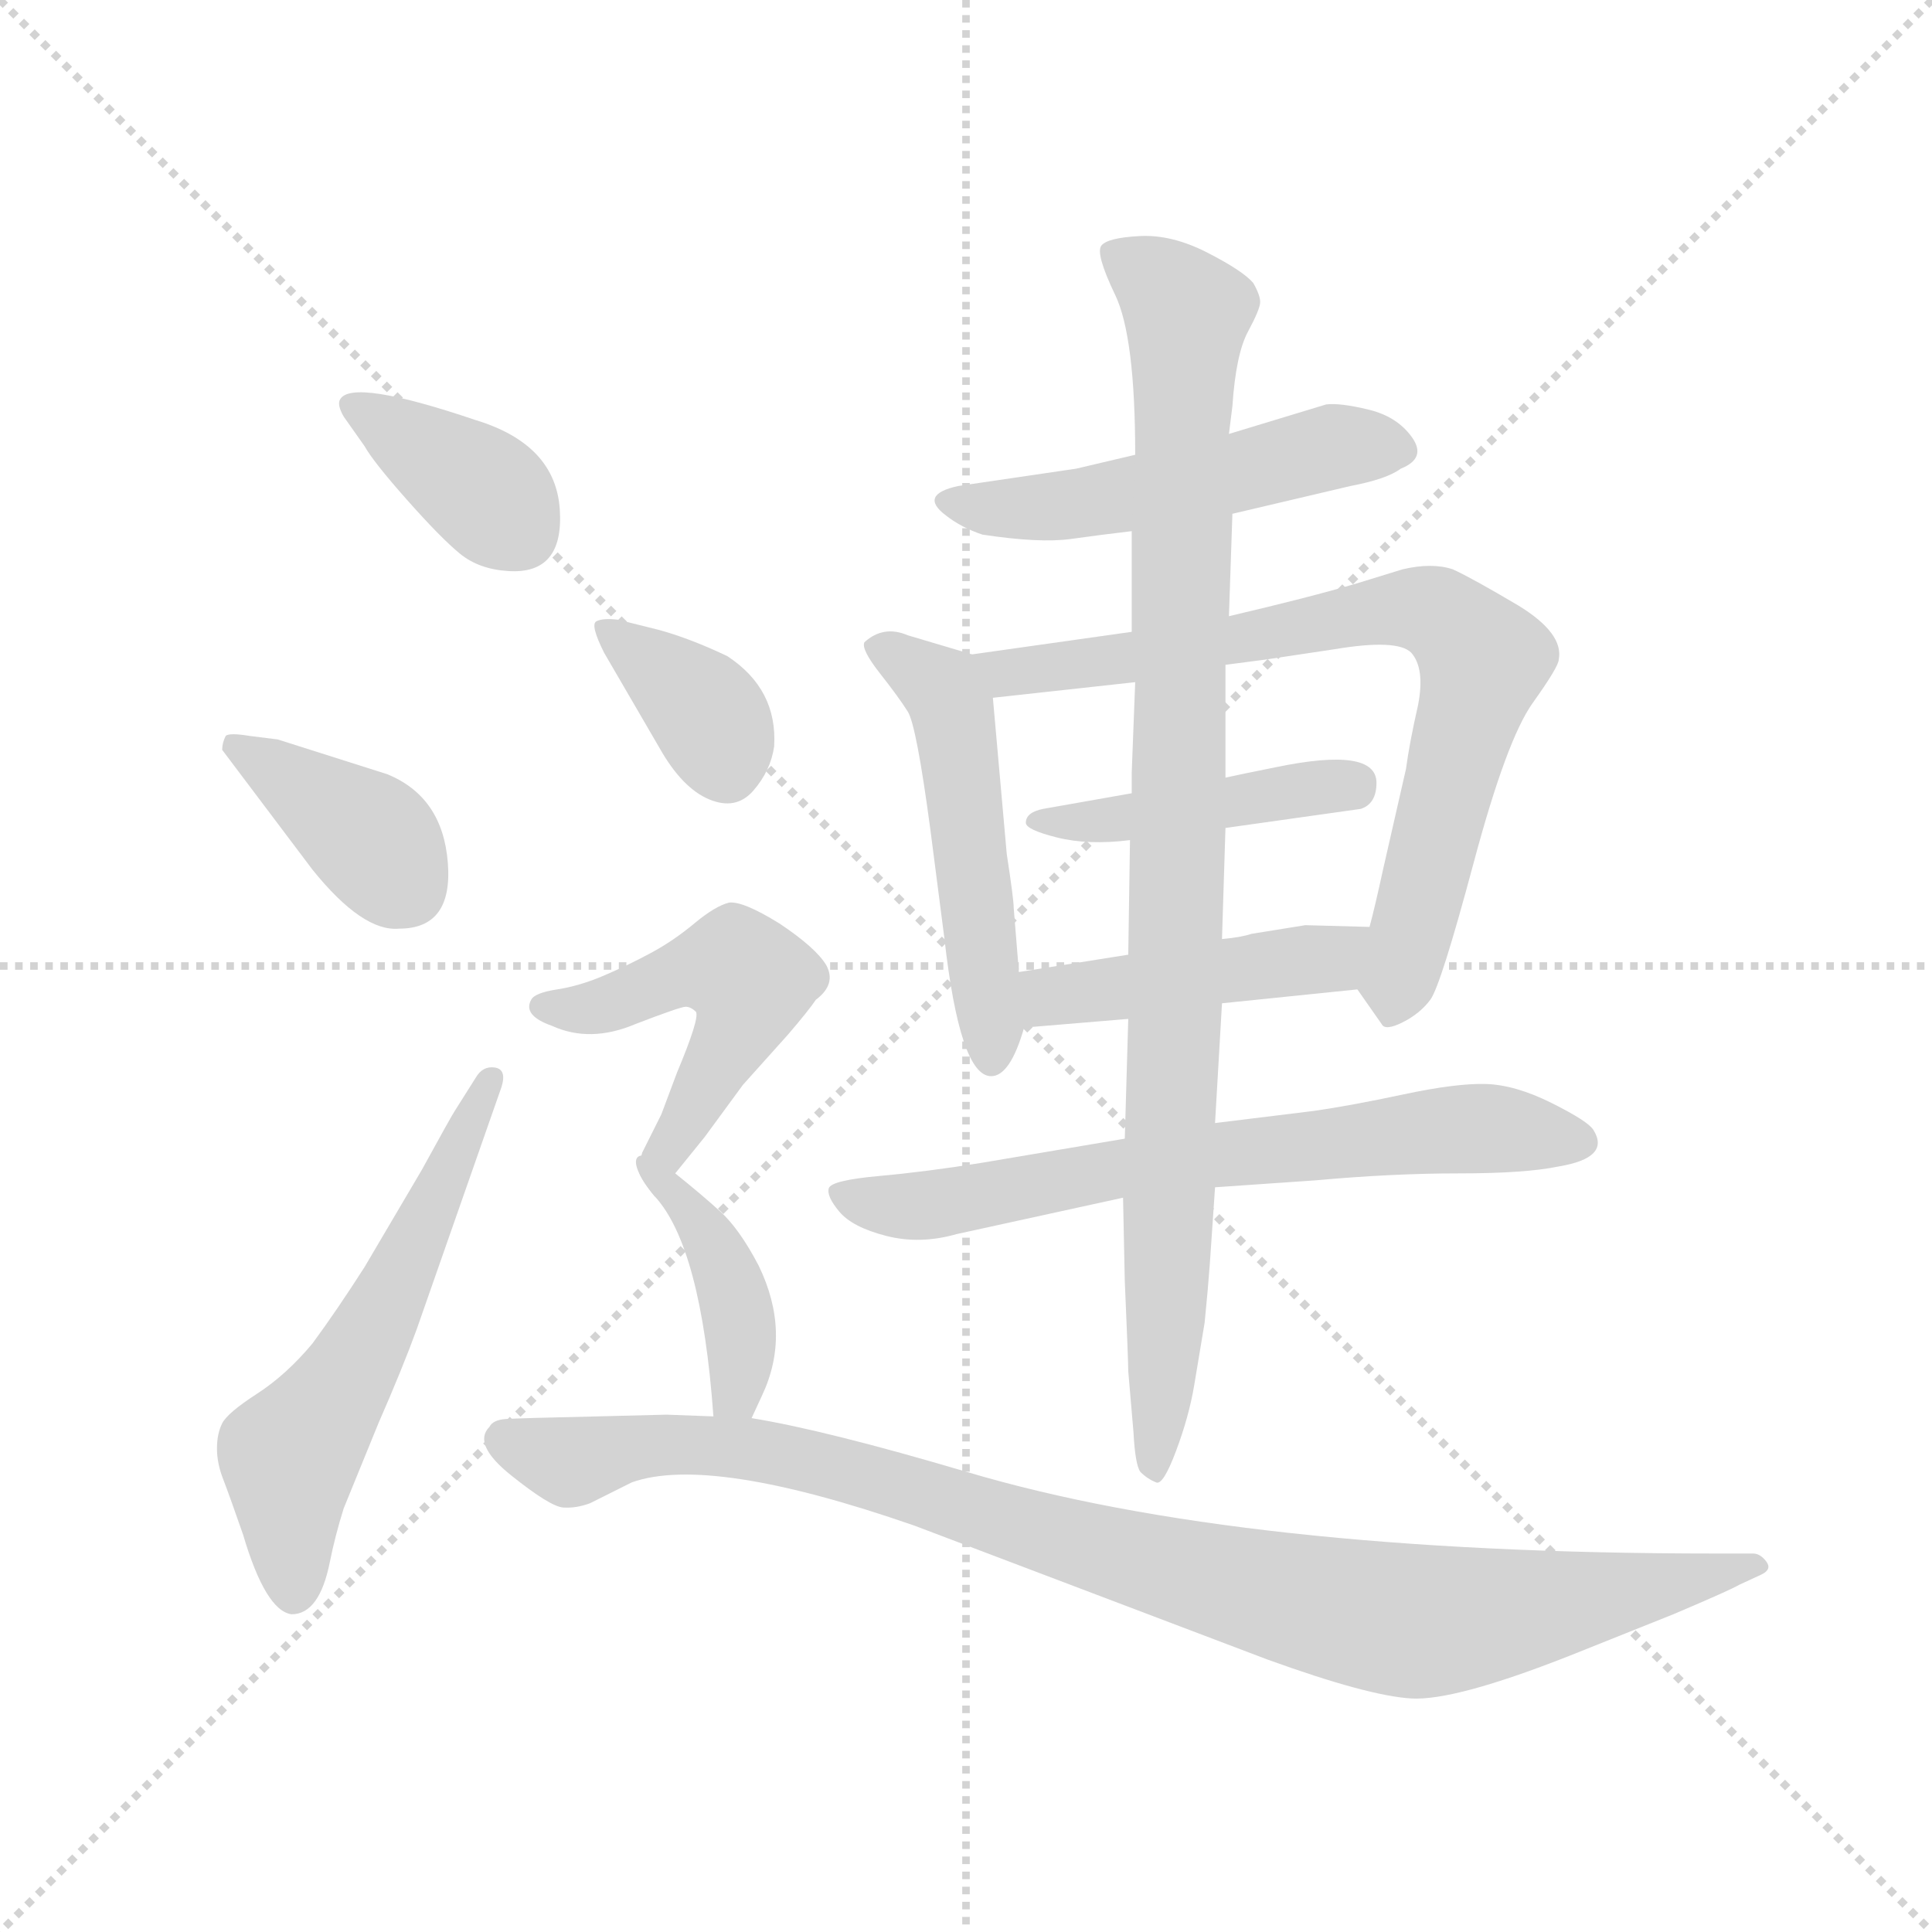 <svg version="1.1" viewBox="0 0 1024 1024" xmlns="http://www.w3.org/2000/svg">
  <g stroke="lightgray" stroke-dasharray="1,1" stroke-width="1" transform="scale(4, 4)">
    <line x1="0" y1="0" x2="256" y2="256"></line>
    <line x1="256" y1="0" x2="0" y2="256"></line>
    <line x1="128" y1="0" x2="128" y2="256"></line>
    <line x1="0" y1="128" x2="256" y2="128"></line>
  </g>
  <g transform="scale(0.92, -0.92) translate(60, -850)">
    <style type="text/css">
      
        @keyframes keyframes0 {
          from {
            stroke: blue;
            stroke-dashoffset: 376;
            stroke-width: 128;
          }
          55% {
            animation-timing-function: step-end;
            stroke: blue;
            stroke-dashoffset: 0;
            stroke-width: 128;
          }
          to {
            stroke: black;
            stroke-width: 1024;
          }
        }
        #make-me-a-hanzi-animation-0 {
          animation: keyframes0 0.556s both;
          animation-delay: 0s;
          animation-timing-function: linear;
        }
      
        @keyframes keyframes1 {
          from {
            stroke: blue;
            stroke-dashoffset: 383;
            stroke-width: 128;
          }
          55% {
            animation-timing-function: step-end;
            stroke: blue;
            stroke-dashoffset: 0;
            stroke-width: 128;
          }
          to {
            stroke: black;
            stroke-width: 1024;
          }
        }
        #make-me-a-hanzi-animation-1 {
          animation: keyframes1 0.562s both;
          animation-delay: 0.556s;
          animation-timing-function: linear;
        }
      
        @keyframes keyframes2 {
          from {
            stroke: blue;
            stroke-dashoffset: 581;
            stroke-width: 128;
          }
          65% {
            animation-timing-function: step-end;
            stroke: blue;
            stroke-dashoffset: 0;
            stroke-width: 128;
          }
          to {
            stroke: black;
            stroke-width: 1024;
          }
        }
        #make-me-a-hanzi-animation-2 {
          animation: keyframes2 0.723s both;
          animation-delay: 1.118s;
          animation-timing-function: linear;
        }
      
        @keyframes keyframes3 {
          from {
            stroke: blue;
            stroke-dashoffset: 518;
            stroke-width: 128;
          }
          63% {
            animation-timing-function: step-end;
            stroke: blue;
            stroke-dashoffset: 0;
            stroke-width: 128;
          }
          to {
            stroke: black;
            stroke-width: 1024;
          }
        }
        #make-me-a-hanzi-animation-3 {
          animation: keyframes3 0.672s both;
          animation-delay: 1.84s;
          animation-timing-function: linear;
        }
      
        @keyframes keyframes4 {
          from {
            stroke: blue;
            stroke-dashoffset: 516;
            stroke-width: 128;
          }
          63% {
            animation-timing-function: step-end;
            stroke: blue;
            stroke-dashoffset: 0;
            stroke-width: 128;
          }
          to {
            stroke: black;
            stroke-width: 1024;
          }
        }
        #make-me-a-hanzi-animation-4 {
          animation: keyframes4 0.67s both;
          animation-delay: 2.512s;
          animation-timing-function: linear;
        }
      
        @keyframes keyframes5 {
          from {
            stroke: blue;
            stroke-dashoffset: 764;
            stroke-width: 128;
          }
          71% {
            animation-timing-function: step-end;
            stroke: blue;
            stroke-dashoffset: 0;
            stroke-width: 128;
          }
          to {
            stroke: black;
            stroke-width: 1024;
          }
        }
        #make-me-a-hanzi-animation-5 {
          animation: keyframes5 0.872s both;
          animation-delay: 3.182s;
          animation-timing-function: linear;
        }
      
        @keyframes keyframes6 {
          from {
            stroke: blue;
            stroke-dashoffset: 440;
            stroke-width: 128;
          }
          59% {
            animation-timing-function: step-end;
            stroke: blue;
            stroke-dashoffset: 0;
            stroke-width: 128;
          }
          to {
            stroke: black;
            stroke-width: 1024;
          }
        }
        #make-me-a-hanzi-animation-6 {
          animation: keyframes6 0.608s both;
          animation-delay: 4.054s;
          animation-timing-function: linear;
        }
      
        @keyframes keyframes7 {
          from {
            stroke: blue;
            stroke-dashoffset: 454;
            stroke-width: 128;
          }
          60% {
            animation-timing-function: step-end;
            stroke: blue;
            stroke-dashoffset: 0;
            stroke-width: 128;
          }
          to {
            stroke: black;
            stroke-width: 1024;
          }
        }
        #make-me-a-hanzi-animation-7 {
          animation: keyframes7 0.619s both;
          animation-delay: 4.662s;
          animation-timing-function: linear;
        }
      
        @keyframes keyframes8 {
          from {
            stroke: blue;
            stroke-dashoffset: 681;
            stroke-width: 128;
          }
          69% {
            animation-timing-function: step-end;
            stroke: blue;
            stroke-dashoffset: 0;
            stroke-width: 128;
          }
          to {
            stroke: black;
            stroke-width: 1024;
          }
        }
        #make-me-a-hanzi-animation-8 {
          animation: keyframes8 0.804s both;
          animation-delay: 5.281s;
          animation-timing-function: linear;
        }
      
        @keyframes keyframes9 {
          from {
            stroke: blue;
            stroke-dashoffset: 978;
            stroke-width: 128;
          }
          76% {
            animation-timing-function: step-end;
            stroke: blue;
            stroke-dashoffset: 0;
            stroke-width: 128;
          }
          to {
            stroke: black;
            stroke-width: 1024;
          }
        }
        #make-me-a-hanzi-animation-9 {
          animation: keyframes9 1.046s both;
          animation-delay: 6.085s;
          animation-timing-function: linear;
        }
      
        @keyframes keyframes10 {
          from {
            stroke: blue;
            stroke-dashoffset: 365;
            stroke-width: 128;
          }
          54% {
            animation-timing-function: step-end;
            stroke: blue;
            stroke-dashoffset: 0;
            stroke-width: 128;
          }
          to {
            stroke: black;
            stroke-width: 1024;
          }
        }
        #make-me-a-hanzi-animation-10 {
          animation: keyframes10 0.547s both;
          animation-delay: 7.131s;
          animation-timing-function: linear;
        }
      
        @keyframes keyframes11 {
          from {
            stroke: blue;
            stroke-dashoffset: 512;
            stroke-width: 128;
          }
          63% {
            animation-timing-function: step-end;
            stroke: blue;
            stroke-dashoffset: 0;
            stroke-width: 128;
          }
          to {
            stroke: black;
            stroke-width: 1024;
          }
        }
        #make-me-a-hanzi-animation-11 {
          animation: keyframes11 0.667s both;
          animation-delay: 7.678s;
          animation-timing-function: linear;
        }
      
        @keyframes keyframes12 {
          from {
            stroke: blue;
            stroke-dashoffset: 389;
            stroke-width: 128;
          }
          56% {
            animation-timing-function: step-end;
            stroke: blue;
            stroke-dashoffset: 0;
            stroke-width: 128;
          }
          to {
            stroke: black;
            stroke-width: 1024;
          }
        }
        #make-me-a-hanzi-animation-12 {
          animation: keyframes12 0.567s both;
          animation-delay: 8.345s;
          animation-timing-function: linear;
        }
      
        @keyframes keyframes13 {
          from {
            stroke: blue;
            stroke-dashoffset: 995;
            stroke-width: 128;
          }
          76% {
            animation-timing-function: step-end;
            stroke: blue;
            stroke-dashoffset: 0;
            stroke-width: 128;
          }
          to {
            stroke: black;
            stroke-width: 1024;
          }
        }
        #make-me-a-hanzi-animation-13 {
          animation: keyframes13 1.06s both;
          animation-delay: 8.912s;
          animation-timing-function: linear;
        }
      
    </style>
    
      <path d="M 138 610 L 150 593 Q 155 584 174.5 562 Q 194 540 205 531 Q 216 522 233 521 Q 265 519 262.5 556.5 Q 260 594 214 608 Q 143 632 136 620 Q 134 617 138 610 Z" fill="lightgray"></path>
    
      <path d="M 68 418 L 120 349 Q 149 313 170 315 Q 201 315 198 353 Q 195 391 163 404 L 100 424 L 84 426 Q 72 428 70 426 Q 68 422 68 418 Z" fill="lightgray"></path>
    
      <path d="M 202 210 Q 200 207 183 176 L 150 120 Q 134 95 120 76 Q 105 58 88 47 Q 71 36 68 30 Q 65 24 65 15.5 Q 65 7 68.5 -2 Q 72 -11 80 -34 Q 93 -78 108 -80 Q 124 -80 130 -50 Q 133 -35 138 -19 L 158 30 Q 172 62 180 84 L 229 224 Q 232 234 225 235 Q 218 236 214 229 L 202 210 Z" fill="lightgray"></path>
    
      <path d="M 650 554 L 718 570 Q 739 574 747 580 Q 762 586 753.5 598 Q 745 610 728.5 614 Q 712 618 704 617 L 648 600 L 594 588 L 560 580 L 492 570 Q 469 565 485 553 Q 494 546 506 542 Q 539 537 557 539.5 Q 575 542 592 544 L 650 554 Z" fill="lightgray"></path>
    
      <path d="M 527 290 L 524 327 Q 524 332 520 358 L 512 448 C 510 470 510 470 500 473 L 463 484 Q 449 490 438 480 Q 436 476 447 462 Q 458 448 463 440 Q 468 432 476 372 L 484 310 Q 493 230 511 230 Q 522 230 530 258 L 527 290 Z" fill="lightgray"></path>
    
      <path d="M 750 407 L 737 350 Q 732 327 729 316 C 722 287 721 282 722 280 L 736 260 Q 738 256 748 261 Q 758 266 764 274 Q 770 282 789 353 Q 808 424 823 445 Q 838 466 838 470 Q 841 485 815 501 Q 788 517 777 522 Q 765 526 748 522 L 722 514 Q 695 506 648 495 L 592 486 L 500 473 C 470 469 482 445 512 448 L 594 457 L 646 467 L 669 470 L 709 476 Q 745 482 753 474 Q 761 465 757 444 Q 752 422 750 407 Z" fill="lightgray"></path>
    
      <path d="M 646 373 L 724 384 Q 733 387 733 399 Q 733 420 675 408 Q 655 404 646 402 L 592 393 L 541 384 Q 531 382 531 376 Q 531 372 549 367.5 Q 567 363 591 366 L 646 373 Z" fill="lightgray"></path>
    
      <path d="M 729 316 L 692 317 L 661 312 Q 655 310 644 309 L 590 300 L 527 290 C 497 285 500 256 530 258 L 590 263 L 644 272 L 722 280 C 752 283 759 315 729 316 Z" fill="lightgray"></path>
    
      <path d="M 640 166 L 698 170 Q 742 174 780.5 174 Q 819 174 838 178 Q 868 183 858 199 Q 855 204 834 214.5 Q 813 225 796 225.5 Q 779 226 748.5 219.5 Q 718 213 697 210 L 640 203 L 588 194 L 505 180 Q 474 175 446.5 172.5 Q 419 170 417.5 165.5 Q 416 161 423.5 152 Q 431 143 450.5 138 Q 470 133 491 139 L 587 160 L 640 166 Z" fill="lightgray"></path>
    
      <path d="M 644 309 L 646 373 L 646 402 L 646 467 L 648 495 L 650 554 L 648 600 L 650 616 Q 652 646 659 659 Q 666 672 666 676 Q 666 680 662 687 Q 656 694 635.5 704.5 Q 615 715 596.5 714 Q 578 713 574.5 708.5 Q 571 704 582.5 680 Q 594 656 594 588 L 592 544 L 592 486 L 594 457 L 592 405 L 592 393 L 591 366 L 590 300 L 590 263 L 588 194 L 587 160 L 588 112 Q 590 66 590 60 L 593 25 Q 594 6 597 2 Q 601 -2 606 -4 Q 610 -6 617.5 14 Q 625 34 628 52 L 634 88 Q 636 108 637 122 L 640 166 L 640 203 L 644 272 L 644 309 Z" fill="lightgray"></path>
    
      <path d="M 288 474 L 320 419 Q 333 396 348.5 389.5 Q 364 383 374 394.5 Q 384 406 386 420 Q 388 453 359 472 Q 338 482 320 487 L 296 493 Q 287 494 283.5 492 Q 280 490 288 474 Z" fill="lightgray"></path>
    
      <path d="M 329 174 L 346 195 L 368 225 L 394 254 Q 406 268 410 274 Q 422 283 416 294 Q 410 304 389 318 Q 368 331 360 330 Q 352 328 340 318 Q 328 308 315 301 Q 302 294 288 288 Q 274 282 261 280 Q 248 278 246 274 Q 241 265 258 259 Q 280 249 306 260 Q 332 270 335 270 Q 338 270 341 267 Q 343 263 330 232 L 321 208 L 310 186 Q 308 179 308 176 Q 308 172 317 161 C 318 160 318 160 329 174 Z" fill="lightgray"></path>
    
      <path d="M 373 33 L 379 46 Q 396 82 377 121 Q 366 142 355 152 Q 344 162 329 174 C 306 193 298 184 317 161 Q 344 132 351 34 C 353 4 360 6 373 33 Z" fill="lightgray"></path>
    
      <path d="M 351 34 L 324 35 L 284 34 Q 239 33 231.5 32.5 Q 224 32 222 28 Q 212 18 234.5 0 Q 257 -18 264.5 -18.5 Q 272 -19 280 -16 L 304 -4 Q 349 12 467 -29 L 670 -106 Q 728 -127 753 -128.5 Q 778 -130 844 -104 L 904 -80 Q 937 -66 942 -63 L 955 -57 Q 961 -54 957.5 -49.5 Q 954 -45 950 -45 L 928 -45 Q 655 -45 497 2 Q 416 26 373 33 L 351 34 Z" fill="lightgray"></path>
    
    
      <clipPath id="make-me-a-hanzi-clip-0">
        <path d="M 138 610 L 150 593 Q 155 584 174.5 562 Q 194 540 205 531 Q 216 522 233 521 Q 265 519 262.5 556.5 Q 260 594 214 608 Q 143 632 136 620 Q 134 617 138 610 Z"></path>
      </clipPath>
      <path clip-path="url(#make-me-a-hanzi-clip-0)" d="M 142 616 L 210 574 L 238 545" fill="none" id="make-me-a-hanzi-animation-0" stroke-dasharray="248 496" stroke-linecap="round"></path>
    
      <clipPath id="make-me-a-hanzi-clip-1">
        <path d="M 68 418 L 120 349 Q 149 313 170 315 Q 201 315 198 353 Q 195 391 163 404 L 100 424 L 84 426 Q 72 428 70 426 Q 68 422 68 418 Z"></path>
      </clipPath>
      <path clip-path="url(#make-me-a-hanzi-clip-1)" d="M 77 420 L 152 368 L 173 339" fill="none" id="make-me-a-hanzi-animation-1" stroke-dasharray="255 510" stroke-linecap="round"></path>
    
      <clipPath id="make-me-a-hanzi-clip-2">
        <path d="M 202 210 Q 200 207 183 176 L 150 120 Q 134 95 120 76 Q 105 58 88 47 Q 71 36 68 30 Q 65 24 65 15.5 Q 65 7 68.5 -2 Q 72 -11 80 -34 Q 93 -78 108 -80 Q 124 -80 130 -50 Q 133 -35 138 -19 L 158 30 Q 172 62 180 84 L 229 224 Q 232 234 225 235 Q 218 236 214 229 L 202 210 Z"></path>
      </clipPath>
      <path clip-path="url(#make-me-a-hanzi-clip-2)" d="M 109 -68 L 107 8 L 144 62 L 222 228" fill="none" id="make-me-a-hanzi-animation-2" stroke-dasharray="453 906" stroke-linecap="round"></path>
    
      <clipPath id="make-me-a-hanzi-clip-3">
        <path d="M 650 554 L 718 570 Q 739 574 747 580 Q 762 586 753.5 598 Q 745 610 728.5 614 Q 712 618 704 617 L 648 600 L 594 588 L 560 580 L 492 570 Q 469 565 485 553 Q 494 546 506 542 Q 539 537 557 539.5 Q 575 542 592 544 L 650 554 Z"></path>
      </clipPath>
      <path clip-path="url(#make-me-a-hanzi-clip-3)" d="M 488 562 L 551 558 L 708 593 L 746 591" fill="none" id="make-me-a-hanzi-animation-3" stroke-dasharray="390 780" stroke-linecap="round"></path>
    
      <clipPath id="make-me-a-hanzi-clip-4">
        <path d="M 527 290 L 524 327 Q 524 332 520 358 L 512 448 C 510 470 510 470 500 473 L 463 484 Q 449 490 438 480 Q 436 476 447 462 Q 458 448 463 440 Q 468 432 476 372 L 484 310 Q 493 230 511 230 Q 522 230 530 258 L 527 290 Z"></path>
      </clipPath>
      <path clip-path="url(#make-me-a-hanzi-clip-4)" d="M 446 478 L 488 444 L 511 239" fill="none" id="make-me-a-hanzi-animation-4" stroke-dasharray="388 776" stroke-linecap="round"></path>
    
      <clipPath id="make-me-a-hanzi-clip-5">
        <path d="M 750 407 L 737 350 Q 732 327 729 316 C 722 287 721 282 722 280 L 736 260 Q 738 256 748 261 Q 758 266 764 274 Q 770 282 789 353 Q 808 424 823 445 Q 838 466 838 470 Q 841 485 815 501 Q 788 517 777 522 Q 765 526 748 522 L 722 514 Q 695 506 648 495 L 592 486 L 500 473 C 470 469 482 445 512 448 L 594 457 L 646 467 L 669 470 L 709 476 Q 745 482 753 474 Q 761 465 757 444 Q 752 422 750 407 Z"></path>
      </clipPath>
      <path clip-path="url(#make-me-a-hanzi-clip-5)" d="M 508 469 L 531 463 L 748 500 L 779 489 L 795 469 L 741 271" fill="none" id="make-me-a-hanzi-animation-5" stroke-dasharray="636 1272" stroke-linecap="round"></path>
    
      <clipPath id="make-me-a-hanzi-clip-6">
        <path d="M 646 373 L 724 384 Q 733 387 733 399 Q 733 420 675 408 Q 655 404 646 402 L 592 393 L 541 384 Q 531 382 531 376 Q 531 372 549 367.5 Q 567 363 591 366 L 646 373 Z"></path>
      </clipPath>
      <path clip-path="url(#make-me-a-hanzi-clip-6)" d="M 537 378 L 582 377 L 719 398" fill="none" id="make-me-a-hanzi-animation-6" stroke-dasharray="312 624" stroke-linecap="round"></path>
    
      <clipPath id="make-me-a-hanzi-clip-7">
        <path d="M 729 316 L 692 317 L 661 312 Q 655 310 644 309 L 590 300 L 527 290 C 497 285 500 256 530 258 L 590 263 L 644 272 L 722 280 C 752 283 759 315 729 316 Z"></path>
      </clipPath>
      <path clip-path="url(#make-me-a-hanzi-clip-7)" d="M 537 264 L 544 275 L 706 298 L 723 311" fill="none" id="make-me-a-hanzi-animation-7" stroke-dasharray="326 652" stroke-linecap="round"></path>
    
      <clipPath id="make-me-a-hanzi-clip-8">
        <path d="M 640 166 L 698 170 Q 742 174 780.5 174 Q 819 174 838 178 Q 868 183 858 199 Q 855 204 834 214.5 Q 813 225 796 225.5 Q 779 226 748.5 219.5 Q 718 213 697 210 L 640 203 L 588 194 L 505 180 Q 474 175 446.5 172.5 Q 419 170 417.5 165.5 Q 416 161 423.5 152 Q 431 143 450.5 138 Q 470 133 491 139 L 587 160 L 640 166 Z"></path>
      </clipPath>
      <path clip-path="url(#make-me-a-hanzi-clip-8)" d="M 425 161 L 480 156 L 623 183 L 778 200 L 846 192" fill="none" id="make-me-a-hanzi-animation-8" stroke-dasharray="553 1106" stroke-linecap="round"></path>
    
      <clipPath id="make-me-a-hanzi-clip-9">
        <path d="M 644 309 L 646 373 L 646 402 L 646 467 L 648 495 L 650 554 L 648 600 L 650 616 Q 652 646 659 659 Q 666 672 666 676 Q 666 680 662 687 Q 656 694 635.5 704.5 Q 615 715 596.5 714 Q 578 713 574.5 708.5 Q 571 704 582.5 680 Q 594 656 594 588 L 592 544 L 592 486 L 594 457 L 592 405 L 592 393 L 591 366 L 590 300 L 590 263 L 588 194 L 587 160 L 588 112 Q 590 66 590 60 L 593 25 Q 594 6 597 2 Q 601 -2 606 -4 Q 610 -6 617.5 14 Q 625 34 628 52 L 634 88 Q 636 108 637 122 L 640 166 L 640 203 L 644 272 L 644 309 Z"></path>
      </clipPath>
      <path clip-path="url(#make-me-a-hanzi-clip-9)" d="M 581 704 L 602 692 L 624 667 L 617 253 L 604 3" fill="none" id="make-me-a-hanzi-animation-9" stroke-dasharray="850 1700" stroke-linecap="round"></path>
    
      <clipPath id="make-me-a-hanzi-clip-10">
        <path d="M 288 474 L 320 419 Q 333 396 348.5 389.5 Q 364 383 374 394.5 Q 384 406 386 420 Q 388 453 359 472 Q 338 482 320 487 L 296 493 Q 287 494 283.5 492 Q 280 490 288 474 Z"></path>
      </clipPath>
      <path clip-path="url(#make-me-a-hanzi-clip-10)" d="M 290 488 L 345 442 L 358 407" fill="none" id="make-me-a-hanzi-animation-10" stroke-dasharray="237 474" stroke-linecap="round"></path>
    
      <clipPath id="make-me-a-hanzi-clip-11">
        <path d="M 329 174 L 346 195 L 368 225 L 394 254 Q 406 268 410 274 Q 422 283 416 294 Q 410 304 389 318 Q 368 331 360 330 Q 352 328 340 318 Q 328 308 315 301 Q 302 294 288 288 Q 274 282 261 280 Q 248 278 246 274 Q 241 265 258 259 Q 280 249 306 260 Q 332 270 335 270 Q 338 270 341 267 Q 343 263 330 232 L 321 208 L 310 186 Q 308 179 308 176 Q 308 172 317 161 C 318 160 318 160 329 174 Z"></path>
      </clipPath>
      <path clip-path="url(#make-me-a-hanzi-clip-11)" d="M 252 270 L 295 272 L 349 293 L 364 292 L 372 282 L 364 255 L 316 168" fill="none" id="make-me-a-hanzi-animation-11" stroke-dasharray="384 768" stroke-linecap="round"></path>
    
      <clipPath id="make-me-a-hanzi-clip-12">
        <path d="M 373 33 L 379 46 Q 396 82 377 121 Q 366 142 355 152 Q 344 162 329 174 C 306 193 298 184 317 161 Q 344 132 351 34 C 353 4 360 6 373 33 Z"></path>
      </clipPath>
      <path clip-path="url(#make-me-a-hanzi-clip-12)" d="M 324 161 L 348 138 L 365 94 L 367 59 L 357 45" fill="none" id="make-me-a-hanzi-animation-12" stroke-dasharray="261 522" stroke-linecap="round"></path>
    
      <clipPath id="make-me-a-hanzi-clip-13">
        <path d="M 351 34 L 324 35 L 284 34 Q 239 33 231.5 32.5 Q 224 32 222 28 Q 212 18 234.5 0 Q 257 -18 264.5 -18.5 Q 272 -19 280 -16 L 304 -4 Q 349 12 467 -29 L 670 -106 Q 728 -127 753 -128.5 Q 778 -130 844 -104 L 904 -80 Q 937 -66 942 -63 L 955 -57 Q 961 -54 957.5 -49.5 Q 954 -45 950 -45 L 928 -45 Q 655 -45 497 2 Q 416 26 373 33 L 351 34 Z"></path>
      </clipPath>
      <path clip-path="url(#make-me-a-hanzi-clip-13)" d="M 231 20 L 269 8 L 318 18 L 376 15 L 660 -66 L 746 -83 L 802 -80 L 951 -52" fill="none" id="make-me-a-hanzi-animation-13" stroke-dasharray="867 1734" stroke-linecap="round"></path>
    
  </g>
</svg>